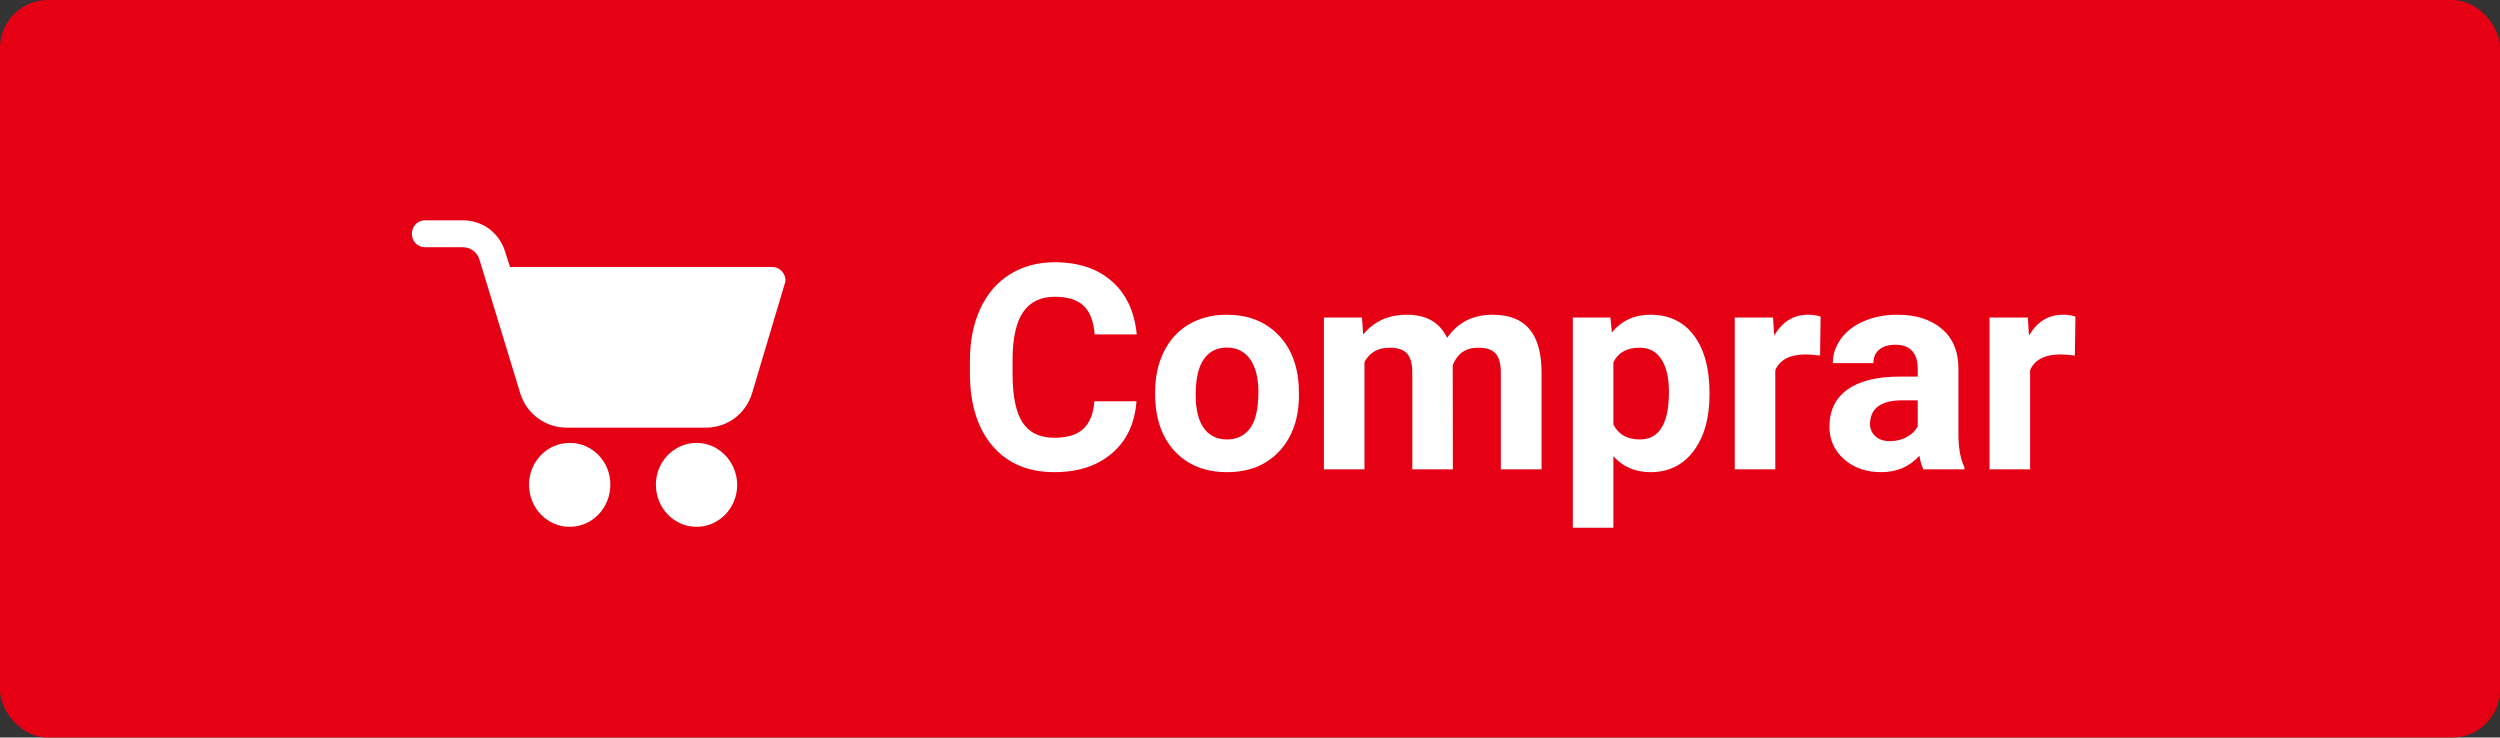 <svg width="261" height="77" viewBox="0 0 261 77" fill="none" xmlns="http://www.w3.org/2000/svg">
<rect x="0" y="0" width="261" height="77" fill="#333333" stroke="none"/>
<rect width="261" height="77" fill="black" fill-opacity="0"/>
<rect width="261" height="77" rx="5" fill="#E60014"/>
<rect width="39" height="32" fill="black" fill-opacity="0" transform="translate(43 23)"/>
<rect width="39" height="32" fill="black" fill-opacity="0" transform="translate(43 23)"/>
<path d="M59.475 46.239C57.122 46.239 55.23 48.206 55.23 50.596C55.23 53.032 57.122 55 59.475 55C61.829 55 63.721 53.032 63.721 50.596C63.721 48.16 61.829 46.239 59.475 46.239Z" fill="white"/>
<path d="M72.72 46.239C70.367 46.239 68.475 48.206 68.475 50.596C68.475 53.032 70.367 55 72.72 55C75.074 55 76.966 53.032 76.966 50.596C76.92 48.16 75.028 46.239 72.72 46.239Z" fill="white"/>
<path d="M81.719 28.435C81.442 28.06 81.027 27.873 80.612 27.873H53.245L52.737 26.28C52.138 24.312 50.384 23 48.307 23H44.385C43.6 23 43 23.609 43 24.406C43 25.202 43.6 25.811 44.385 25.811H48.307C49.138 25.811 49.83 26.326 50.061 27.123L54.307 41.038C54.953 43.193 56.937 44.646 59.152 44.646H73.689C75.951 44.646 77.889 43.193 78.535 40.991L81.904 29.7C82.089 29.278 81.996 28.81 81.719 28.435Z" fill="white"/>
<path d="M118.647 41.895C118.481 44.19 117.632 45.997 116.099 47.315C114.575 48.634 112.563 49.293 110.063 49.293C107.329 49.293 105.176 48.375 103.604 46.539C102.041 44.693 101.26 42.164 101.26 38.951V37.648C101.26 35.597 101.621 33.79 102.344 32.227C103.066 30.665 104.097 29.469 105.435 28.639C106.782 27.799 108.345 27.379 110.122 27.379C112.583 27.379 114.565 28.038 116.069 29.356C117.573 30.675 118.442 32.525 118.677 34.908H114.282C114.175 33.531 113.789 32.535 113.125 31.92C112.471 31.295 111.47 30.982 110.122 30.982C108.657 30.982 107.559 31.51 106.826 32.565C106.104 33.609 105.732 35.235 105.713 37.442V39.054C105.713 41.358 106.06 43.043 106.753 44.107C107.456 45.172 108.56 45.704 110.063 45.704C111.421 45.704 112.432 45.397 113.096 44.781C113.77 44.156 114.155 43.194 114.253 41.895H118.647ZM120.596 40.929C120.596 39.356 120.898 37.955 121.504 36.725C122.109 35.494 122.979 34.542 124.111 33.868C125.254 33.194 126.577 32.857 128.081 32.857C130.22 32.857 131.963 33.512 133.311 34.82C134.668 36.129 135.425 37.906 135.581 40.152L135.61 41.236C135.61 43.668 134.932 45.621 133.574 47.096C132.217 48.56 130.396 49.293 128.11 49.293C125.825 49.293 123.999 48.56 122.632 47.096C121.274 45.631 120.596 43.639 120.596 41.119V40.929ZM124.829 41.236C124.829 42.74 125.112 43.893 125.679 44.693C126.245 45.484 127.056 45.88 128.11 45.88C129.136 45.88 129.937 45.489 130.513 44.708C131.089 43.917 131.377 42.657 131.377 40.929C131.377 39.454 131.089 38.312 130.513 37.501C129.937 36.69 129.126 36.285 128.081 36.285C127.046 36.285 126.245 36.69 125.679 37.501C125.112 38.302 124.829 39.547 124.829 41.236ZM142.188 33.15L142.319 34.923C143.442 33.546 144.961 32.857 146.875 32.857C148.916 32.857 150.317 33.663 151.079 35.274C152.192 33.663 153.779 32.857 155.84 32.857C157.559 32.857 158.838 33.36 159.678 34.366C160.518 35.362 160.938 36.866 160.938 38.878V49H156.689V38.893C156.689 37.994 156.514 37.34 156.162 36.93C155.811 36.51 155.19 36.3 154.302 36.3C153.032 36.3 152.153 36.905 151.665 38.116L151.68 49H147.446V38.907C147.446 37.989 147.266 37.325 146.904 36.915C146.543 36.505 145.928 36.3 145.059 36.3C143.857 36.3 142.988 36.798 142.451 37.794V49H138.218V33.15H142.188ZM178.472 41.222C178.472 43.663 177.915 45.621 176.802 47.096C175.698 48.56 174.204 49.293 172.319 49.293C170.718 49.293 169.424 48.736 168.438 47.623V55.094H164.204V33.15H168.13L168.276 34.703C169.302 33.473 170.64 32.857 172.29 32.857C174.243 32.857 175.762 33.58 176.846 35.025C177.93 36.471 178.472 38.463 178.472 41.002V41.222ZM174.238 40.914C174.238 39.44 173.975 38.302 173.447 37.501C172.93 36.7 172.173 36.3 171.177 36.3C169.849 36.3 168.936 36.808 168.438 37.823V44.312C168.955 45.357 169.878 45.88 171.206 45.88C173.228 45.88 174.238 44.225 174.238 40.914ZM190.015 37.12C189.438 37.042 188.931 37.003 188.491 37.003C186.89 37.003 185.84 37.545 185.342 38.629V49H181.108V33.15H185.107L185.225 35.04C186.074 33.585 187.251 32.857 188.755 32.857C189.224 32.857 189.663 32.921 190.073 33.048L190.015 37.12ZM200.811 49C200.615 48.619 200.474 48.145 200.386 47.579C199.36 48.722 198.027 49.293 196.387 49.293C194.834 49.293 193.545 48.844 192.52 47.945C191.504 47.047 190.996 45.914 190.996 44.547C190.996 42.867 191.616 41.578 192.856 40.68C194.106 39.781 195.908 39.327 198.262 39.317H200.21V38.409C200.21 37.677 200.02 37.091 199.639 36.651C199.268 36.212 198.677 35.992 197.866 35.992C197.153 35.992 196.592 36.163 196.182 36.505C195.781 36.847 195.581 37.315 195.581 37.911H191.348C191.348 36.993 191.631 36.144 192.197 35.362C192.764 34.581 193.564 33.971 194.6 33.531C195.635 33.082 196.797 32.857 198.086 32.857C200.039 32.857 201.587 33.351 202.729 34.337C203.882 35.313 204.458 36.69 204.458 38.468V45.338C204.468 46.842 204.678 47.98 205.088 48.751V49H200.811ZM197.31 46.056C197.935 46.056 198.511 45.919 199.038 45.645C199.565 45.362 199.956 44.986 200.21 44.518V41.793H198.628C196.509 41.793 195.381 42.525 195.244 43.99L195.229 44.239C195.229 44.767 195.415 45.201 195.786 45.543C196.157 45.885 196.665 46.056 197.31 46.056ZM216.616 37.12C216.04 37.042 215.532 37.003 215.093 37.003C213.491 37.003 212.441 37.545 211.943 38.629V49H207.71V33.15H211.709L211.826 35.04C212.676 33.585 213.853 32.857 215.356 32.857C215.825 32.857 216.265 32.921 216.675 33.048L216.616 37.12Z" fill="white"/>
</svg>
